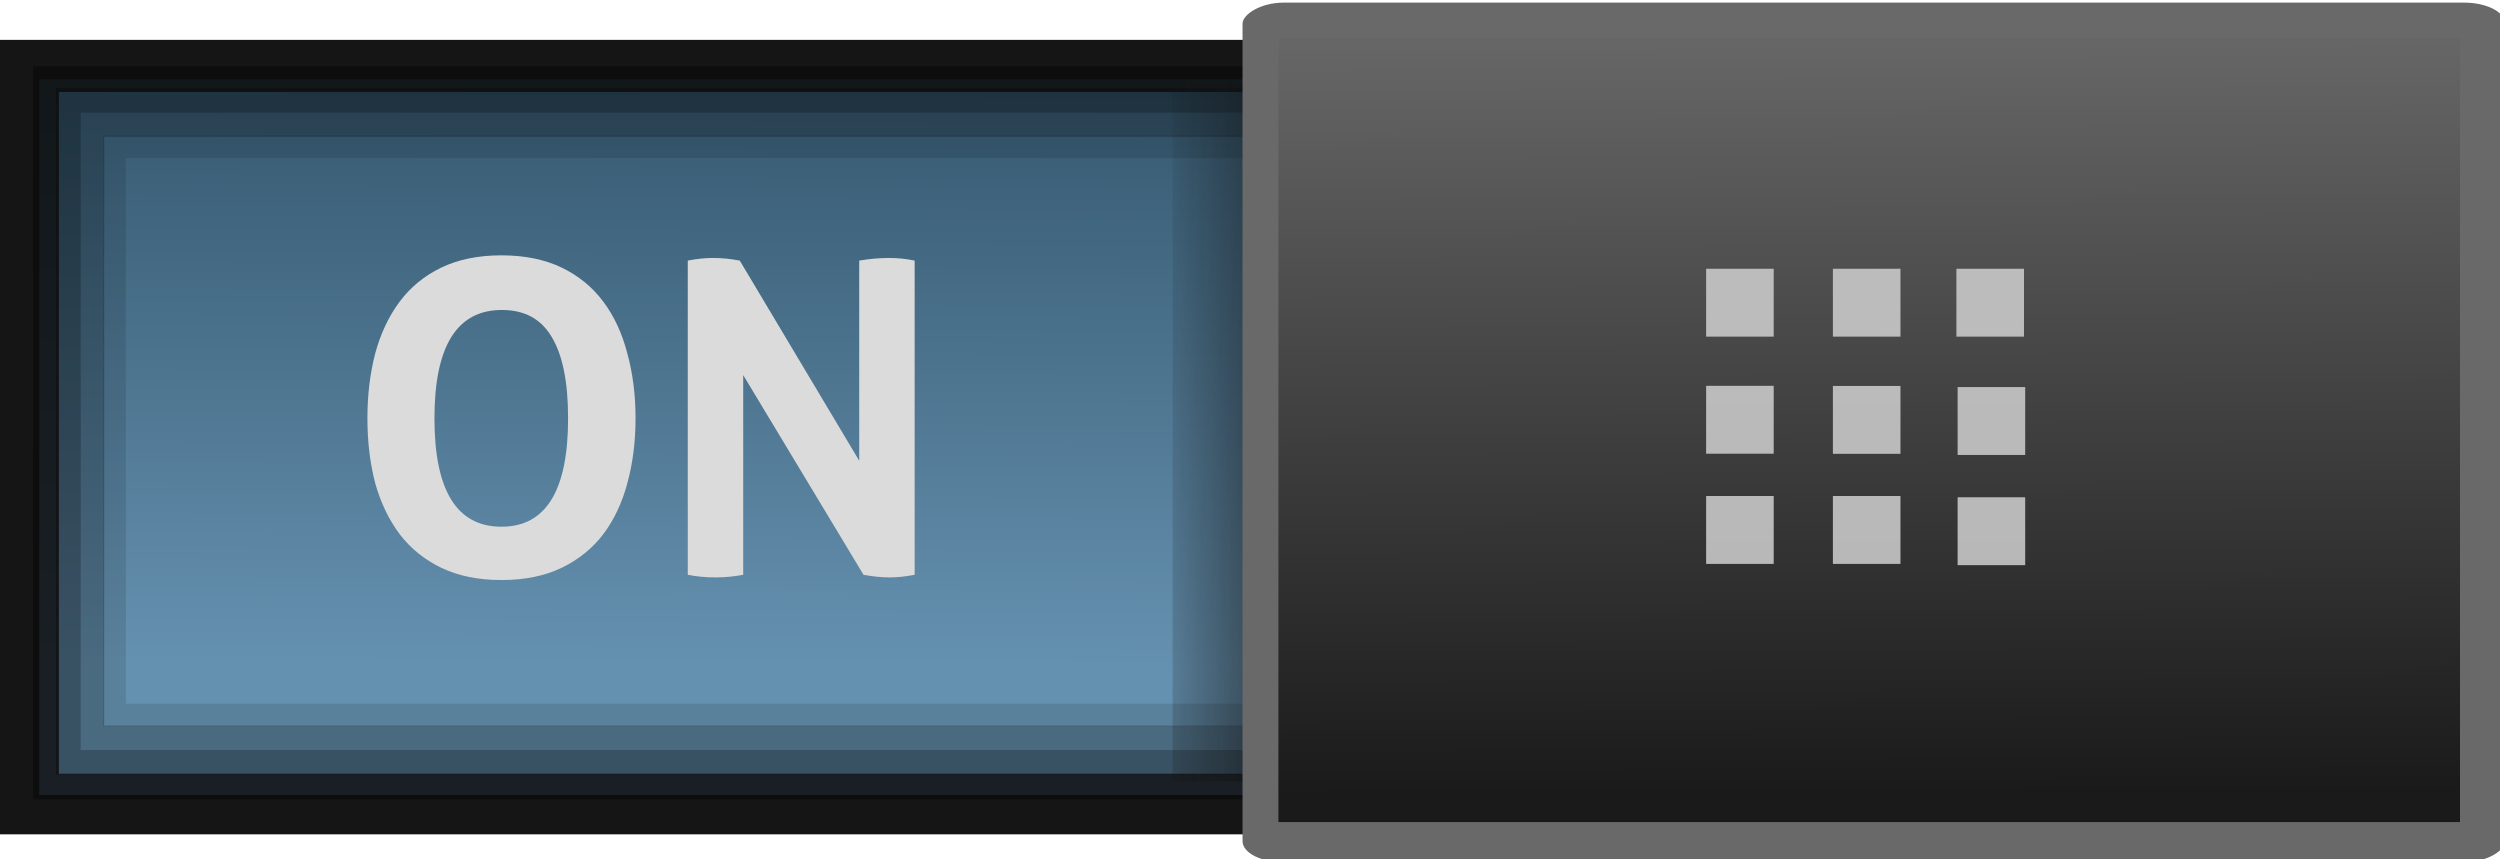<?xml version="1.0" encoding="UTF-8" standalone="no"?>
<!-- Created with Inkscape (http://www.inkscape.org/) -->

<svg
   xmlns:dc="http://purl.org/dc/elements/1.1/"
   xmlns:cc="http://creativecommons.org/ns#"
   xmlns:rdf="http://www.w3.org/1999/02/22-rdf-syntax-ns#"
   xmlns:svg="http://www.w3.org/2000/svg"
   xmlns="http://www.w3.org/2000/svg"
   xmlns:xlink="http://www.w3.org/1999/xlink"
   version="1.1"
   width="64"
   height="22"
   id="svg3273">
  <defs
     id="defs3275">
    <linearGradient
       id="linearGradient3973">
      <stop
         id="stop3975"
         style="stop-color:#6591b0;stop-opacity:1"
         offset="0" />
      <stop
         id="stop3977"
         style="stop-color:#365970;stop-opacity:1"
         offset="1" />
    </linearGradient>
    <linearGradient
       id="linearGradient4095">
      <stop
         id="stop4097"
         style="stop-color:#131313;stop-opacity:1"
         offset="0" />
      <stop
         id="stop4099"
         style="stop-color:#131313;stop-opacity:0"
         offset="1" />
    </linearGradient>
    <linearGradient
       id="linearGradient4054">
      <stop
         id="stop4056"
         style="stop-color:#1a1a1a;stop-opacity:1"
         offset="0" />
      <stop
         id="stop4058"
         style="stop-color:#666666;stop-opacity:1"
         offset="1" />
    </linearGradient>
    <linearGradient
       x1="-47.059"
       y1="20.15"
       x2="-46.979"
       y2="1.018"
       id="linearGradient4358"
       xlink:href="#linearGradient4054"
       gradientUnits="userSpaceOnUse"
       gradientTransform="matrix(0.976,0,0,1.003,-0.651,0.1)" />
    <linearGradient
       x1="-17.785"
       y1="9.826"
       x2="-11.504"
       y2="9.602"
       id="linearGradient4362"
       xlink:href="#linearGradient4095"
       gradientUnits="userSpaceOnUse"
       gradientTransform="matrix(0.888,0,0,0.894,-19.104,2.374)" />
    <linearGradient
       x1="-16.359"
       y1="16.745"
       x2="-16.44"
       y2="2.25"
       id="linearGradient4369"
       xlink:href="#linearGradient3973"
       gradientUnits="userSpaceOnUse"
       gradientTransform="matrix(1,0,0,1.017,0,-0.001)" />
    <linearGradient
       x1="-47.059"
       y1="20.15"
       x2="-46.979"
       y2="1.018"
       id="linearGradient3084"
       xlink:href="#linearGradient4054"
       gradientUnits="userSpaceOnUse"
       gradientTransform="matrix(0.976,0,0,1.003,-0.651,0.1)" />
    <linearGradient
       x1="-17.785"
       y1="9.826"
       x2="-11.504"
       y2="9.602"
       id="linearGradient3088"
       xlink:href="#linearGradient4095"
       gradientUnits="userSpaceOnUse"
       gradientTransform="matrix(0.888,0,0,0.894,-19.104,2.374)" />
    <linearGradient
       x1="-16.359"
       y1="16.745"
       x2="-16.44"
       y2="2.25"
       id="linearGradient3095"
       xlink:href="#linearGradient3973"
       gradientUnits="userSpaceOnUse"
       gradientTransform="matrix(1,0,0,1.017,0,-0.001)" />
  </defs>
  <g
     id="g3097">
    <rect
       width="63"
       height="19.329"
       rx="0"
       ry="0"
       x="-63.5"
       y="1.525"
       transform="scale(-1,1)"
       id="rect17456"
       style="color:#000000;fill:url(#linearGradient3095);fill-opacity:1;stroke:#151515;stroke-width:1.009;stroke-linecap:round;stroke-linejoin:miter;stroke-miterlimit:4;stroke-opacity:1;stroke-dasharray:none;stroke-dashoffset:0;marker:none;visibility:visible;display:inline;overflow:visible;enable-background:accumulate" />
    <rect
       width="60.832"
       height="16.935"
       rx="2.613"
       ry="0"
       x="-62.58"
       y="2.572"
       transform="scale(-1,1)"
       id="rect4103"
       style="opacity:0.434;color:#000000;fill:none;stroke:#000000;stroke-width:0.634;stroke-linecap:round;stroke-linejoin:miter;stroke-miterlimit:4;stroke-opacity:1;stroke-dasharray:none;stroke-dashoffset:0;marker:none;visibility:visible;display:inline;overflow:visible;enable-background:accumulate" />
    <rect
       width="59.675"
       height="14.55"
       rx="1.337"
       ry="0"
       x="-62.606"
       y="3.755"
       transform="scale(-1,1)"
       id="rect4306"
       style="opacity:0.114;color:#000000;fill:none;stroke:#000000;stroke-width:0.582;stroke-linecap:round;stroke-linejoin:miter;stroke-miterlimit:4;stroke-opacity:1;stroke-dasharray:none;stroke-dashoffset:0;marker:none;visibility:visible;display:inline;overflow:visible;enable-background:accumulate" />
    <rect
       width="61.394"
       height="18.112"
       rx="1.012"
       ry="0"
       x="-62.572"
       y="2.025"
       transform="scale(-1,1)"
       id="rect3996"
       style="opacity:0.855;color:#000000;fill:none;stroke:#0c0c0c;stroke-width:0.658;stroke-linecap:round;stroke-linejoin:miter;stroke-miterlimit:4;stroke-opacity:1;stroke-dasharray:none;stroke-dashoffset:0;marker:none;visibility:visible;display:inline;overflow:visible;enable-background:accumulate" />
    <rect
       width="60.23"
       height="15.684"
       rx="1.959"
       ry="0"
       x="-62.594"
       y="3.197"
       transform="scale(-1,1)"
       id="rect4105"
       style="opacity:0.272;color:#000000;fill:none;stroke:#000000;stroke-width:0.607;stroke-linecap:round;stroke-linejoin:miter;stroke-miterlimit:4;stroke-opacity:1;stroke-dasharray:none;stroke-dashoffset:0;marker:none;visibility:visible;display:inline;overflow:visible;enable-background:accumulate" />
    <rect
       width="27.527"
       height="17.885"
       rx="3.552"
       ry="0"
       x="-57.546"
       y="2.118"
       transform="scale(-1,1)"
       id="rect4062"
       style="fill:url(#linearGradient3088);fill-opacity:1;stroke:none;display:inline" />
    <rect
       width="32.322"
       height="22.006"
       rx="1.051"
       ry="0.54"
       x="-64.131"
       y="0.067"
       transform="scale(-1,1)"
       id="rect4093"
       style="fill:#696969;fill-opacity:1;stroke:none;display:inline" />
    <rect
       width="30.249"
       height="20.068"
       rx="0"
       ry="0"
       x="-62.976"
       y="0.977"
       transform="scale(-1,1)"
       id="rect17458"
       style="fill:url(#linearGradient3084);fill-opacity:1;stroke:none;display:inline" />
    <g
       transform="matrix(1,0,0,1.017,0.783,-0.155)"
       id="text4327-4"
       style="font-size:11px;font-style:normal;font-variant:normal;font-weight:bold;font-stretch:normal;line-height:125%;letter-spacing:0px;word-spacing:0px;fill:#dbdbdb;fill-opacity:1;stroke:none;font-family:Aller;-inkscape-font-specification:Aller Bold">
      <path
         d="m 12.055,14.753 c -0.594,-10e-7 -1.107,-0.103 -1.54,-0.308 -0.433,-0.205 -0.788,-0.488 -1.067,-0.847 -0.279,-0.367 -0.488,-0.796 -0.627,-1.287 -0.132,-0.499 -0.198,-1.041 -0.198,-1.628 -6e-7,-0.587 0.066,-1.129 0.198,-1.628 0.139,-0.506 0.348,-0.942 0.627,-1.309 0.279,-0.367 0.634,-0.653 1.067,-0.858 0.433,-0.205 0.946,-0.308 1.54,-0.308 0.594,8.1e-6 1.107,0.103 1.54,0.308 0.433,0.205 0.788,0.491 1.067,0.858 0.279,0.367 0.484,0.803 0.616,1.309 0.139,0.499 0.209,1.041 0.209,1.628 -8e-6,0.587 -0.07,1.129 -0.209,1.628 -0.132,0.491 -0.337,0.92 -0.616,1.287 -0.279,0.359 -0.634,0.642 -1.067,0.847 -0.433,0.205 -0.946,0.308 -1.54,0.308 m 0,-1.342 c 1.137,1e-6 1.705,-0.909 1.705,-2.728 -6e-6,-0.909 -0.139,-1.591 -0.418,-2.046 -0.271,-0.455 -0.697,-0.682 -1.276,-0.682 -1.151,6.7e-6 -1.727,0.909 -1.727,2.728 -2e-6,1.819 0.572,2.728 1.716,2.728"
         id="path5129"
         style="fill:#dbdbdb;fill-opacity:1" />
      <path
         d="m 16.824,6.712 c 0.227,-0.044 0.444,-0.066 0.649,-0.066 0.22,8e-6 0.447,0.022 0.682,0.066 l 3.058,5.038 0,-5.038 c 0.264,-0.044 0.517,-0.066 0.759,-0.066 0.227,8e-6 0.447,0.022 0.66,0.066 l 0,7.909 c -0.235,0.044 -0.447,0.066 -0.638,0.066 -0.205,-10e-7 -0.429,-0.022 -0.671,-0.066 l -3.08,-5.027 0,5.027 c -0.235,0.044 -0.473,0.066 -0.715,0.066 -0.242,-10e-7 -0.477,-0.022 -0.704,-0.066 l 0,-7.909"
         id="path5131"
         style="fill:#dbdbdb;fill-opacity:1" />
    </g>
    <g
       transform="translate(32,0.034)"
       id="g3109">
      <rect
         width="1.73"
         height="1.738"
         rx="0"
         x="18.084"
         y="6.846"
         id="rect3826-7-6"
         style="opacity:0.855;fill:#cfcfcf;fill-opacity:1;stroke:none" />
      <rect
         width="1.73"
         height="1.738"
         rx="0"
         x="18.115"
         y="9.875"
         id="rect3830-7-8"
         style="opacity:0.855;fill:#cfcfcf;fill-opacity:1;stroke:none" />
      <rect
         width="1.73"
         height="1.738"
         rx="0"
         x="18.115"
         y="12.696"
         id="rect3832-2-8"
         style="opacity:0.855;fill:#cfcfcf;fill-opacity:1;stroke:none" />
      <rect
         width="1.73"
         height="1.738"
         rx="0"
         x="14.922"
         y="6.846"
         id="rect3403"
         style="opacity:0.855;fill:#cfcfcf;fill-opacity:1;stroke:none" />
      <rect
         width="1.73"
         height="1.738"
         rx="0"
         x="14.922"
         y="9.846"
         id="rect3405"
         style="opacity:0.855;fill:#cfcfcf;fill-opacity:1;stroke:none" />
      <rect
         width="1.73"
         height="1.738"
         rx="0"
         x="14.922"
         y="12.664"
         id="rect3407"
         style="opacity:0.855;fill:#cfcfcf;fill-opacity:1;stroke:none" />
      <rect
         width="1.73"
         height="1.738"
         rx="0"
         x="11.677"
         y="6.846"
         id="rect3409"
         style="opacity:0.855;fill:#cfcfcf;fill-opacity:1;stroke:none" />
      <rect
         width="1.73"
         height="1.738"
         rx="0"
         x="11.677"
         y="9.843"
         id="rect3411"
         style="opacity:0.855;fill:#cfcfcf;fill-opacity:1;stroke:none" />
      <rect
         width="1.73"
         height="1.738"
         rx="0"
         x="11.677"
         y="12.664"
         id="rect3413"
         style="opacity:0.855;fill:#cfcfcf;fill-opacity:1;stroke:none" />
    </g>
  </g>
</svg>
